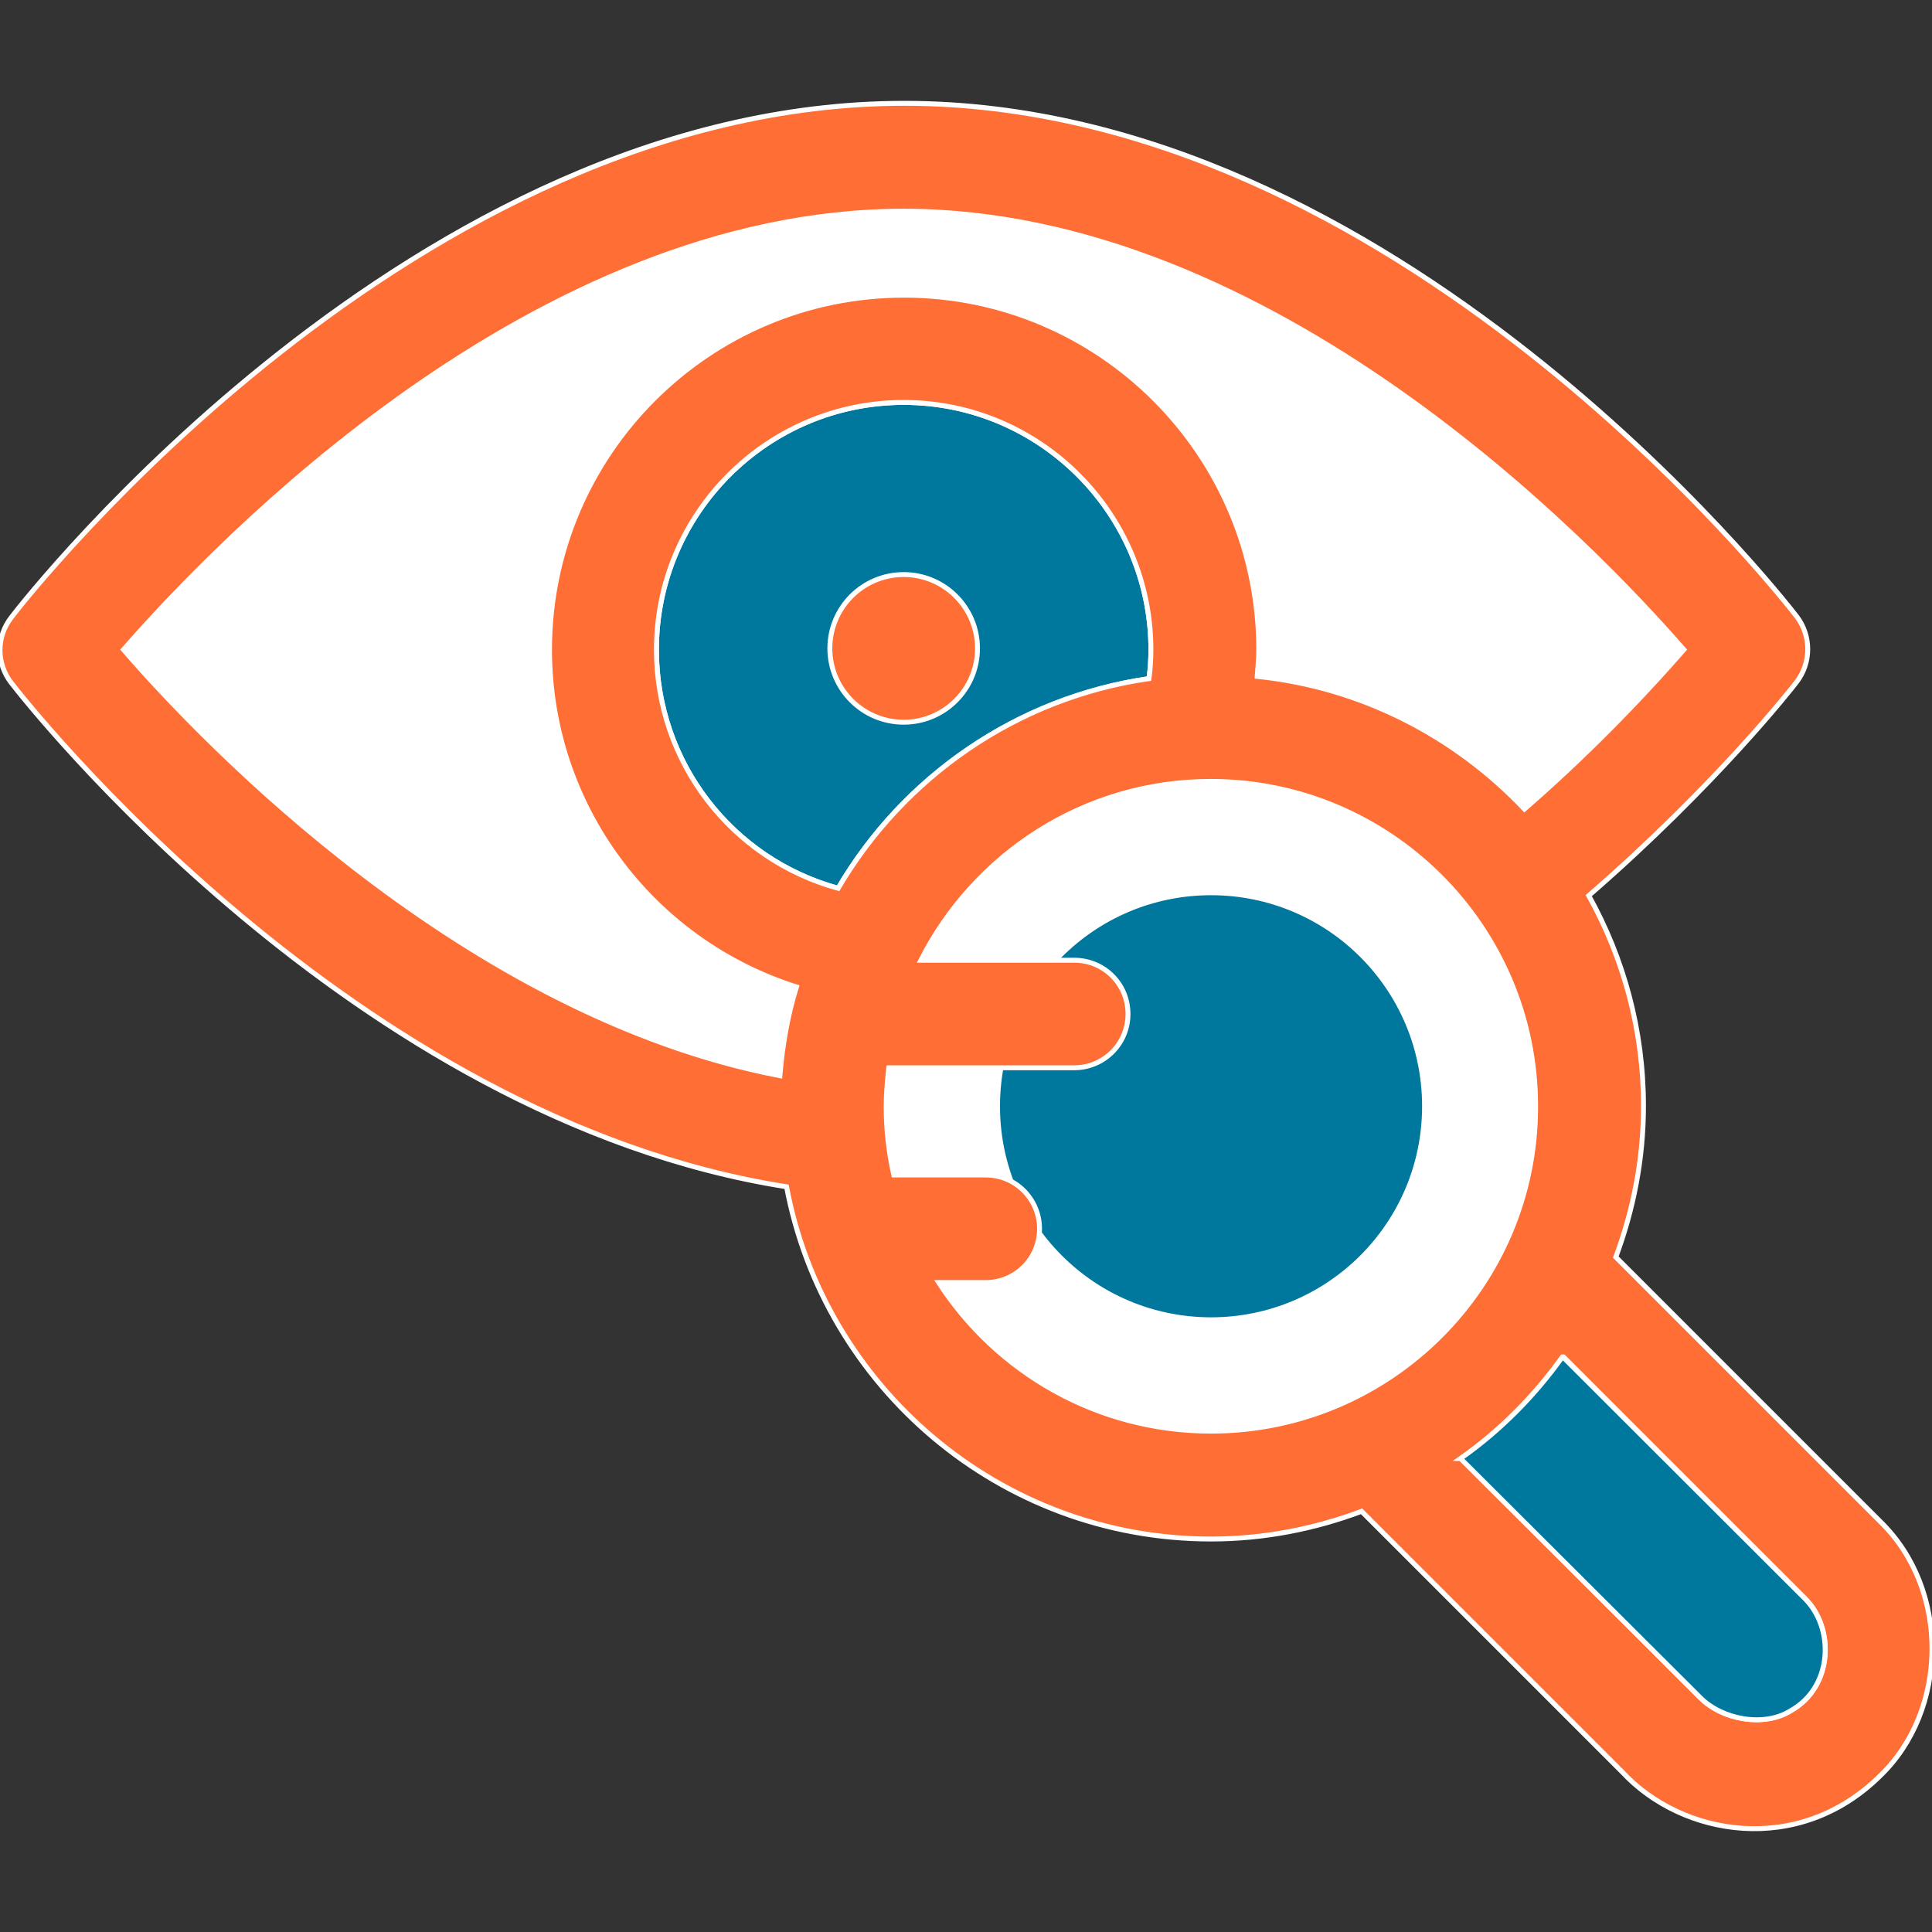 <!DOCTYPE svg PUBLIC "-//W3C//DTD SVG 1.1//EN" "http://www.w3.org/Graphics/SVG/1.1/DTD/svg11.dtd">
<!-- Uploaded to: SVG Repo, www.svgrepo.com, Transformed by: SVG Repo Mixer Tools -->
<svg height="800px" width="800px" version="1.1" id="Layer_1" xmlns="http://www.w3.org/2000/svg" xmlns:xlink="http://www.w3.org/1999/xlink" viewBox="0 0 392.518 392.518" xml:space="preserve" fill="#ffffff" stroke="#ffffff">
<rect x="0" y="0" width="392.518" height="392.518" fill="#333333" stroke="none"/>
<g id="SVGRepo_bgCarrier" stroke-width="0"/>
<g id="SVGRepo_tracerCarrier" stroke-linecap="round" stroke-linejoin="round"/>
<g id="SVGRepo_iconCarrier"> <path style="fill:#FFFFFF;" d="M200.21,260.506h-9.568c11.766,18.166,32.129,30.19,55.337,30.19 c36.396,0,66.004-29.608,66.004-66.004s-29.608-66.004-66.004-66.004c-25.729,0-47.968,14.869-58.893,36.331h31.16 c6.012,0,10.925,4.848,10.925,10.925c0,6.012-4.848,10.925-10.925,10.925h-37.689c-0.323,2.521-0.517,5.172-0.517,7.822 c0,4.784,0.517,9.503,1.552,13.964h18.683c6.012,0,10.925,4.848,10.925,10.925C211.135,255.657,206.222,260.506,200.21,260.506z"/> <circle style="fill:#00779C;" cx="246.044" cy="224.756" r="43.378"/> <path style="fill:#00779Cfffff;" d="M170.279,180.473c13.188-22.562,36.267-38.659,63.16-42.602c0.259-1.939,0.388-3.943,0.388-5.883 c0-27.669-22.562-50.23-50.23-50.23c-27.733,0-50.23,22.562-50.23,50.23C133.366,155.003,148.816,174.591,170.279,180.473z"/> <path style="fill:#FFFFFF;" d="M183.596,42.906c-74.925,0-139.572,67.297-158.513,89.083c16.743,19.329,69.56,74.279,133.366,86.562 c0.453-6.206,1.487-12.218,3.168-17.907c-29.285-9.374-50.166-36.784-50.166-68.525c0-39.693,32.323-72.016,72.016-72.016 s72.081,32.323,72.081,72.016c0,1.745-0.129,3.62-0.323,5.43c21.333,2.263,40.339,12.218,54.303,26.958 c14.933-13.059,26.117-25.212,32.388-32.388C323.103,110.332,258.392,42.906,183.596,42.906z"/> <g> <circle style="fill:#FE6E35;" cx="183.596" cy="131.73" r="14.998"/> <path style="fill:#FE6E35;" d="M382.061,309.184l-53.786-53.786c3.556-9.568,5.624-19.846,5.624-30.707 c0-15.515-4.073-30.061-11.119-42.731c25.859-22.432,41.503-42.408,42.214-43.378c3.038-3.943,3.038-9.438,0-13.382 c-3.297-4.267-81.778-104.21-181.269-104.21S5.56,121.128,2.327,125.395c-3.103,3.943-3.103,9.438,0,13.382 c2.844,3.685,69.366,88.501,157.479,102.335c7.628,40.663,43.378,71.564,86.238,71.564c10.796,0,21.075-2.069,30.578-5.624 l53.01,53.01c12.154,13.059,35.749,17.067,52.299,0.776C395.83,347.52,396.218,323.019,382.061,309.184z M158.448,218.55 c-63.806-12.283-116.622-67.232-133.366-86.562c18.941-21.657,83.459-89.083,158.513-89.083 c74.796,0,139.572,67.362,158.513,89.083c-6.271,7.176-17.455,19.394-32.388,32.388c-13.964-14.739-32.97-24.76-54.303-26.958 c0.129-1.745,0.323-3.62,0.323-5.43c0-39.693-32.323-72.016-72.081-72.016c-39.693,0-72.016,32.323-72.016,72.016 c0,31.806,20.816,59.216,50.166,68.525C160,206.332,158.966,212.409,158.448,218.55z M133.366,131.989 c0-27.669,22.562-50.23,50.23-50.23s50.23,22.562,50.23,50.23c0,1.939-0.129,3.943-0.388,5.883 c-26.958,3.879-49.907,20.04-63.16,42.602C148.816,174.591,133.366,155.003,133.366,131.989z M246.044,290.76 c-23.208,0-43.572-12.024-55.337-30.19h9.568c6.012,0,10.925-4.848,10.925-10.925c0-6.012-4.848-10.925-10.925-10.925h-18.683 c-1.034-4.461-1.551-9.18-1.551-13.964c0-2.65,0.259-5.236,0.517-7.822h37.689c6.012,0,10.925-4.848,10.925-10.925 s-4.848-10.925-10.925-10.925h-31.16c10.925-21.527,33.164-36.331,58.893-36.331c36.396,0,66.004,29.608,66.004,66.004 C312.048,261.152,282.44,290.76,246.044,290.76z M363.766,347.585c-5.43,3.297-13.834,1.875-18.295-2.651l-48.549-48.549 c-0.065,0-0.065-0.065-0.065-0.065c7.952-5.689,14.998-12.671,20.687-20.622c0.065,0,0.065,0,0.129,0l49.002,49.002 C372.816,330.712,372.428,342.801,363.766,347.585z"/> </g> <path style="fill:#00779Cfffff;" d="M345.471,344.934c4.461,4.461,12.929,6.012,18.295,2.651c8.663-4.784,9.05-16.873,2.78-22.95 l-49.002-48.937c-0.065,0-0.065,0-0.129,0c-5.689,7.952-12.671,14.998-20.687,20.622c0.065,0,0.065,0.065,0.065,0.065 L345.471,344.934z"/> </g>
</svg>